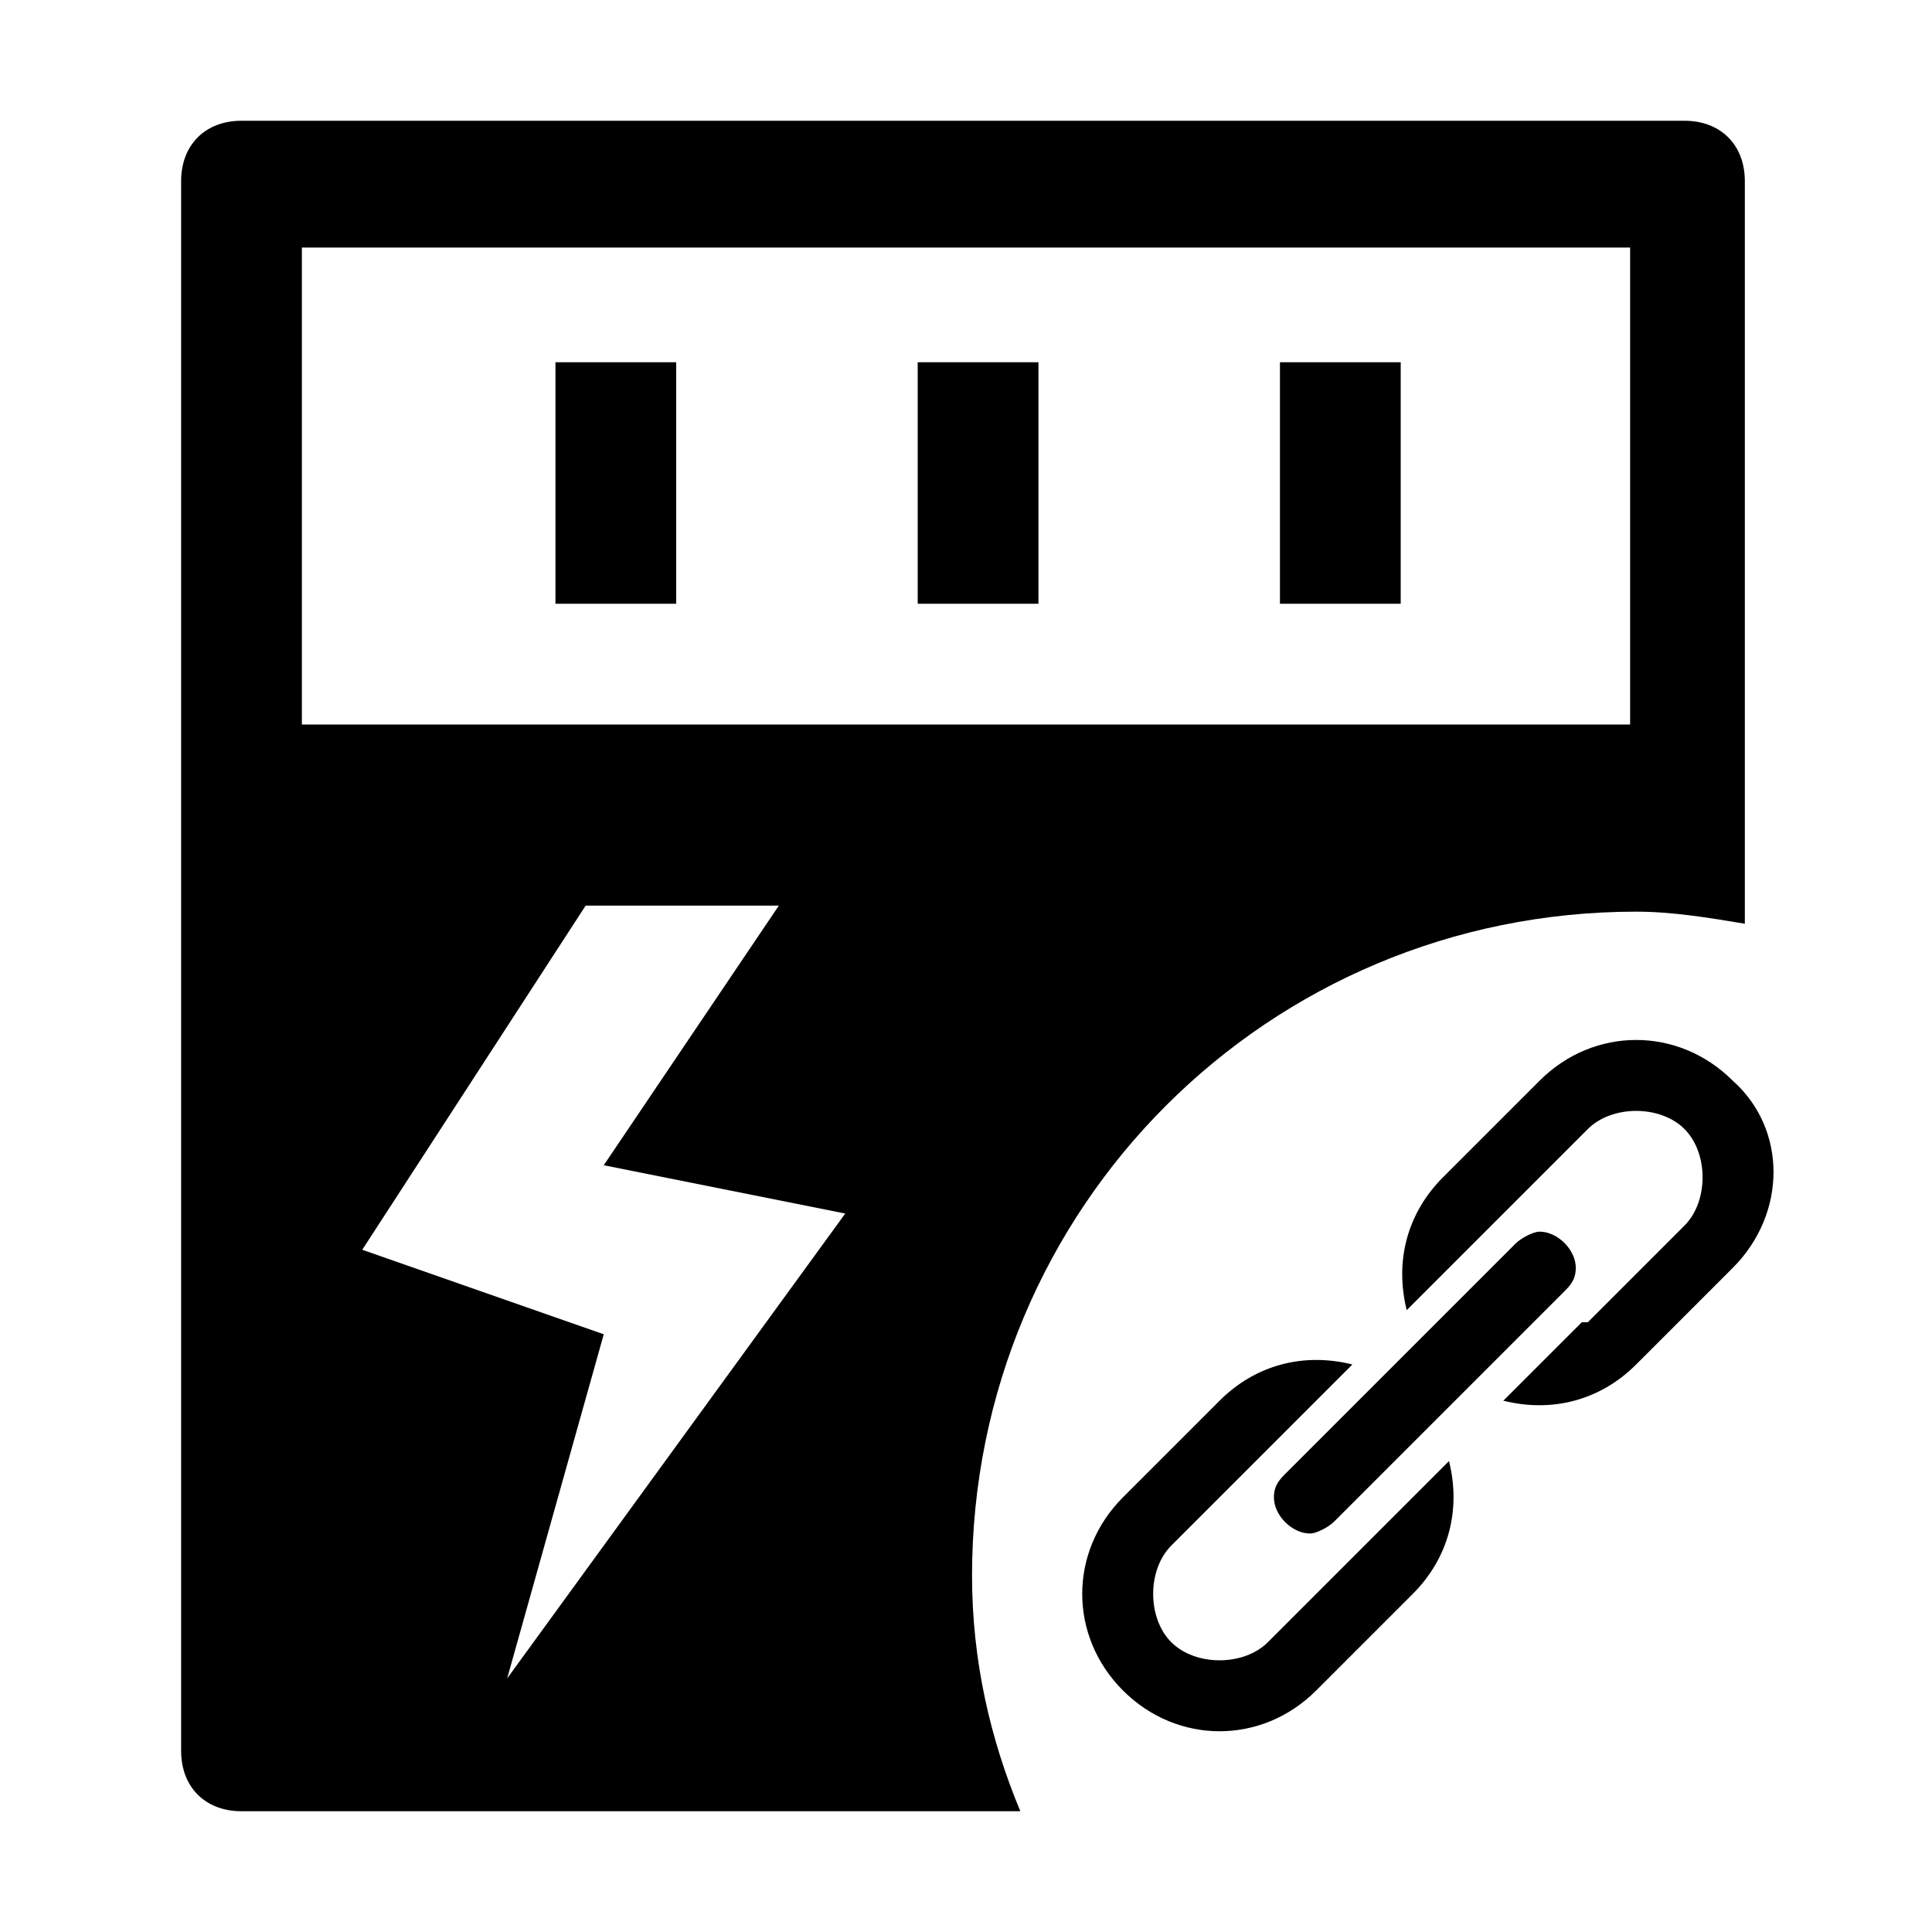 <?xml version="1.0" standalone="no"?><!DOCTYPE svg PUBLIC "-//W3C//DTD SVG 1.1//EN" "http://www.w3.org/Graphics/SVG/1.1/DTD/svg11.dtd"><svg t="1703573252288" class="icon" viewBox="0 0 1024 1024" version="1.1" xmlns="http://www.w3.org/2000/svg" p-id="22414" xmlns:xlink="http://www.w3.org/1999/xlink" width="200" height="200"><path d="M918.4 672l-51.2 51.2c-19.2 19.2-44.8 25.6-70.4 19.2l41.6-41.6h3.2l51.2-51.2c12.8-12.8 12.8-38.4 0-51.2-12.8-12.8-38.4-12.8-51.2 0l-51.2 51.2-44.8 44.8c-6.4-25.6 0-51.2 19.2-70.4l51.2-51.2c28.8-28.8 73.6-28.8 102.4 0 28.8 25.6 28.8 70.4 0 99.2z m-211.2 134.4c-3.2 3.2-9.6 6.4-12.8 6.4-9.6 0-19.2-9.6-19.2-19.2 0-6.4 3.2-9.6 6.4-12.8l121.6-121.6c3.2-3.2 9.6-6.4 12.8-6.4 9.6 0 19.2 9.6 19.2 19.2 0 6.4-3.2 9.6-6.4 12.8l-121.6 121.6zM672 768l-51.2 51.2c-12.8 12.8-12.8 38.4 0 51.2 12.8 12.8 38.4 12.8 51.2 0l51.2-51.2 44.8-44.8c6.4 25.6 0 51.2-19.2 70.4L697.6 896c-28.8 28.8-73.6 28.8-102.4 0-28.8-28.8-28.8-73.6 0-102.4l51.2-51.2c19.2-19.2 44.8-25.6 70.4-19.2L672 768zM486.4 192h64v128h-64z" p-id="22415"></path><path d="M515.2 835.2c0-195.2 156.8-352 352-352 19.2 0 38.4 3.2 57.6 6.4V96c0-19.2-12.8-32-32-32H128c-19.2 0-32 12.8-32 32v832c0 19.2 12.8 32 32 32h412.8c-16-38.4-25.6-80-25.6-124.8zM160 131.2h704V384H160V131.2z m32 531.2L310.4 480h102.4L320 617.6l128 25.6-179.2 246.4 51.2-182.4-128-44.8z" p-id="22416"></path><path d="M294.4 192h64v128h-64zM678.4 192h64v128h-64z" p-id="22417"></path></svg>